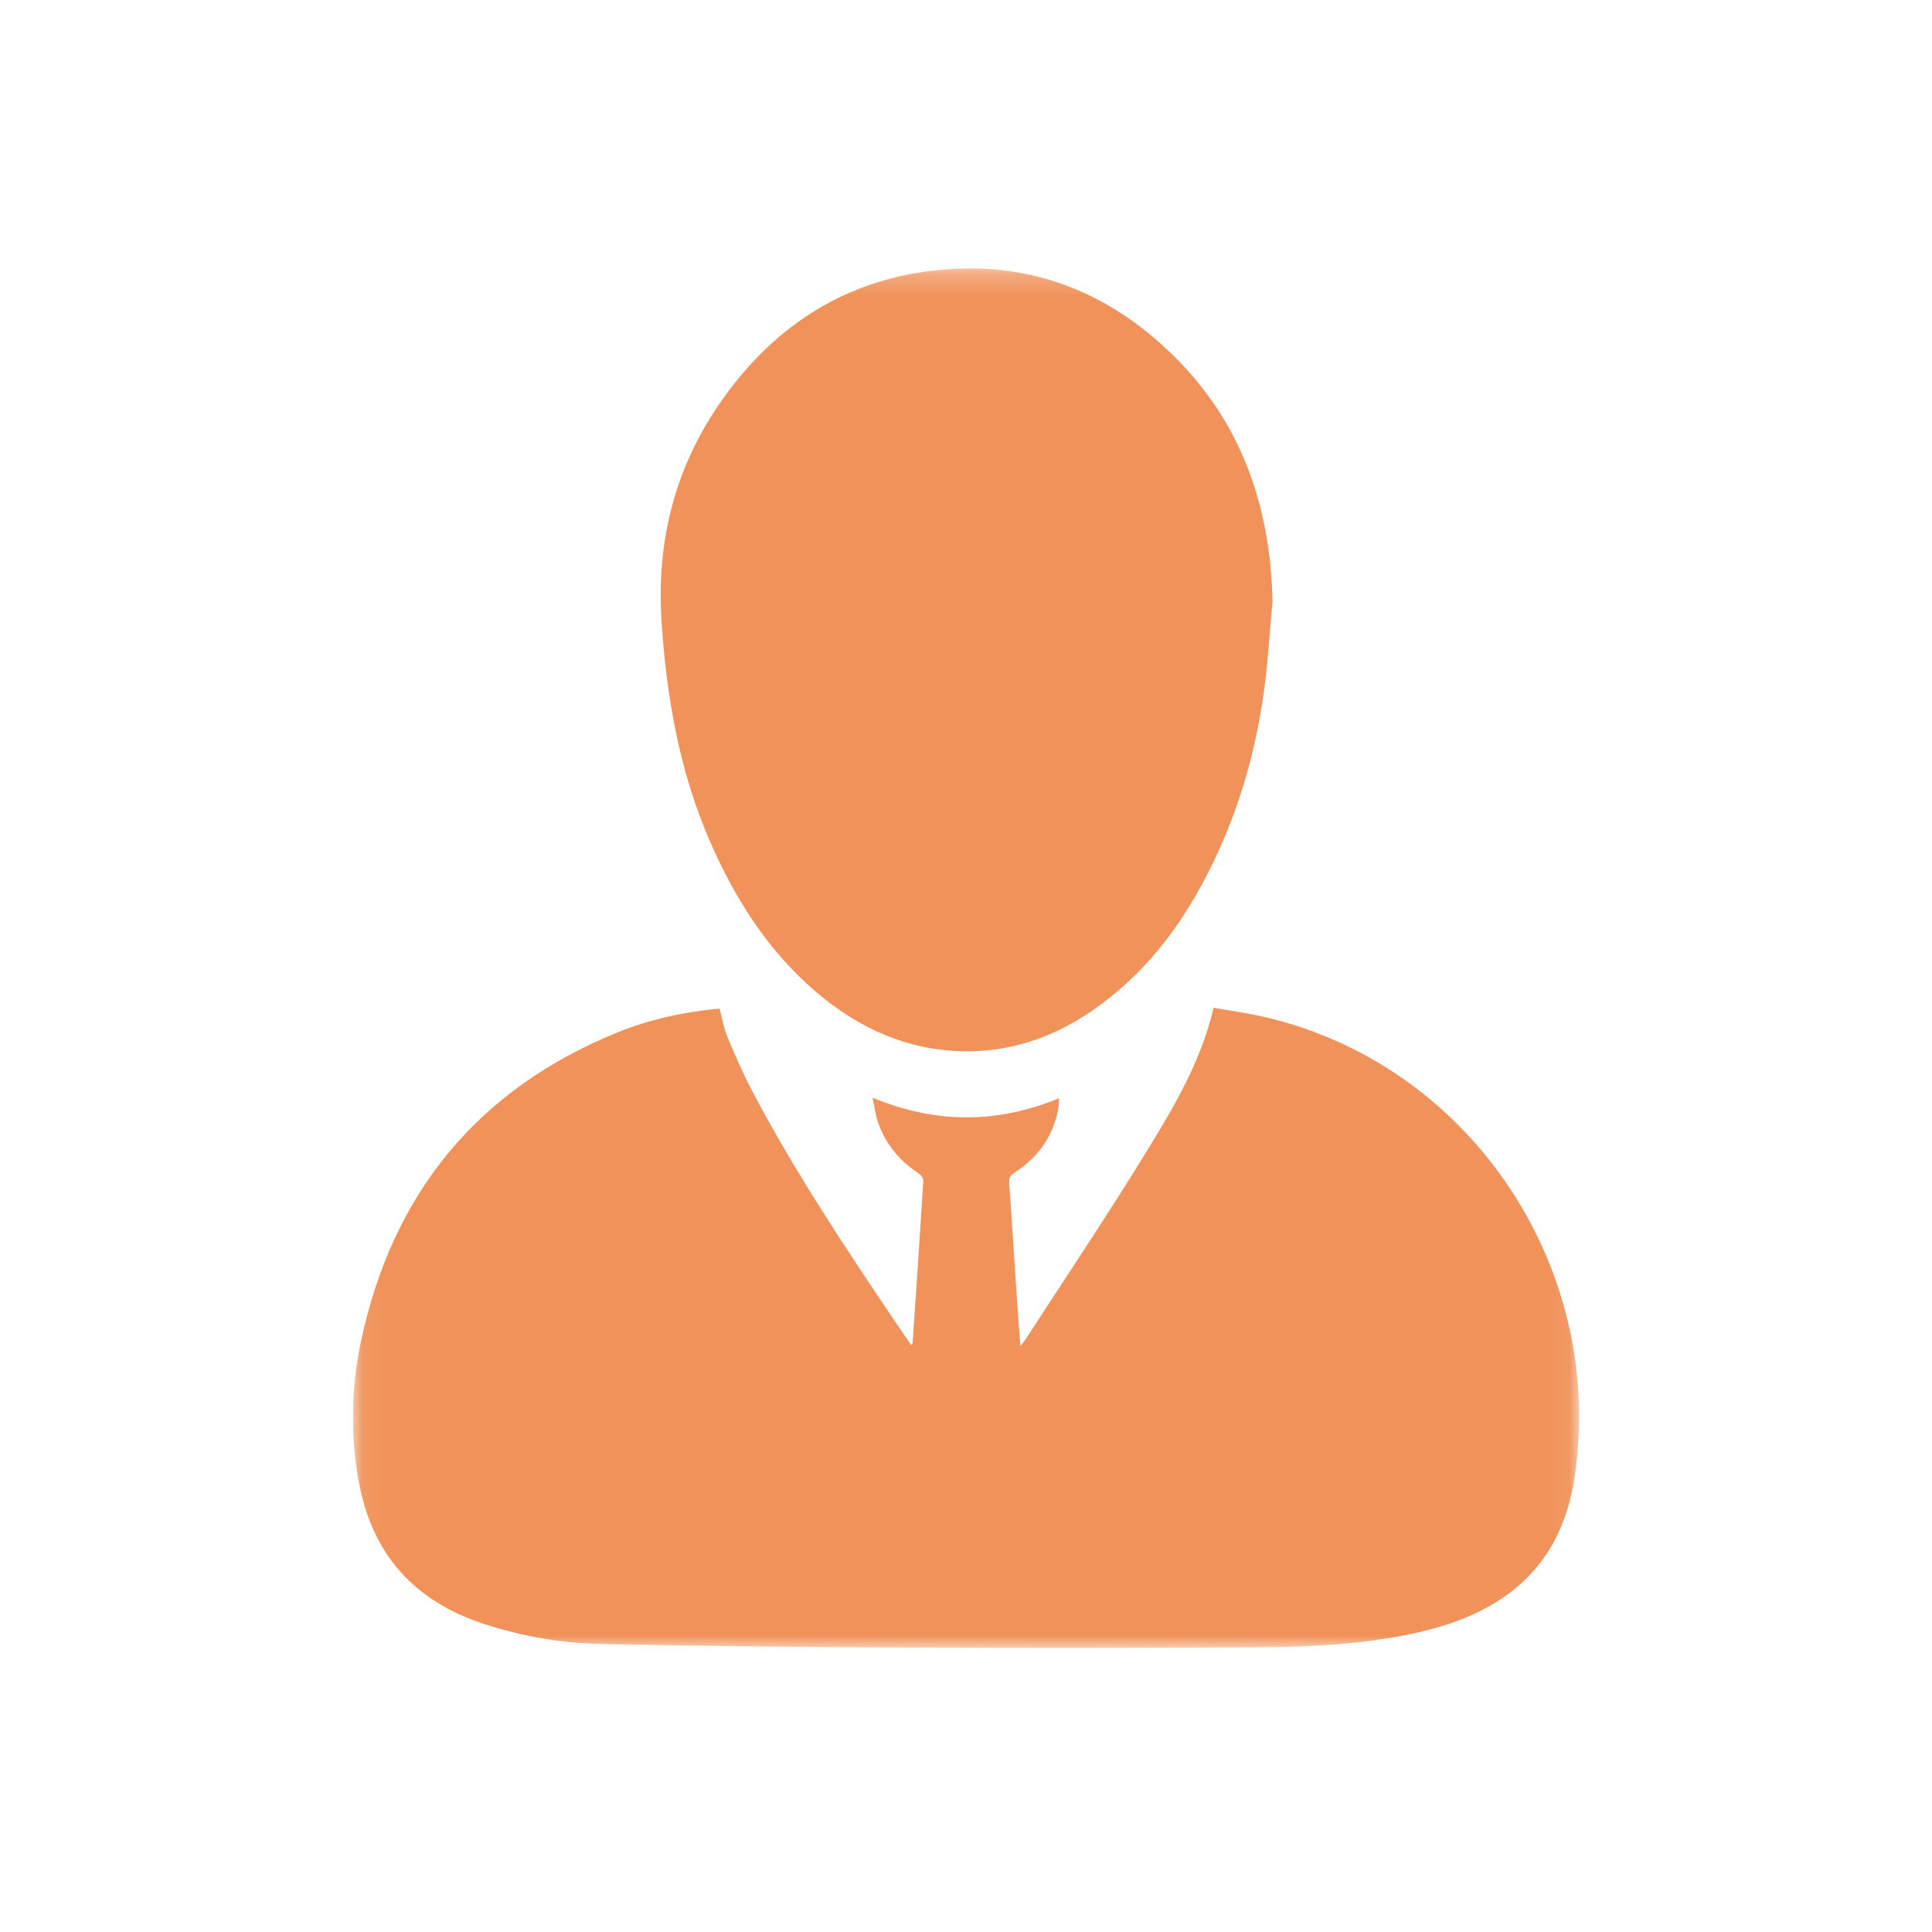 <svg width="88" height="88" viewBox="0 0 88 88" fill="none" xmlns="http://www.w3.org/2000/svg">
<g filter="url(#filter0_d_10_269)">
<rect x="4" y="2" width="80" height="80" rx="40" fill="white" shape-rendering="crispEdges"/>
<g clip-path="url(#clip0_10_269)">
<g clip-path="url(#clip1_10_269)">
<mask id="mask0_10_269" style="mask-type:luminance" maskUnits="userSpaceOnUse" x="16" y="10" width="56" height="64">
<path d="M16.073 10.226H71.927V73.062H16.073V10.226Z" fill="white"/>
</mask>
<g mask="url(#mask0_10_269)">
<path d="M32.774 43.938C31.168 44.091 29.606 44.421 28.117 45.028C21.796 47.604 17.888 52.3 16.442 59.093C15.987 61.232 15.947 63.41 16.358 65.574C16.978 68.845 18.906 70.922 21.975 71.944C23.729 72.527 25.539 72.843 27.37 72.881C32.104 72.98 36.839 73.024 41.574 73.045C46.839 73.07 52.105 73.068 57.37 73.031C59.806 73.014 62.243 72.89 64.635 72.343C65.912 72.05 67.138 71.62 68.254 70.907C70.241 69.638 71.323 67.75 71.695 65.433C73.213 55.983 67.154 46.567 57.645 44.334C56.859 44.149 56.055 44.041 55.277 43.902C54.678 46.469 53.352 48.614 52.04 50.746C50.318 53.544 48.485 56.27 46.698 59.026C46.65 59.1 46.59 59.165 46.479 59.307C46.418 58.501 46.36 57.775 46.312 57.048C46.196 55.327 46.093 53.603 45.967 51.882C45.95 51.645 46.018 51.534 46.206 51.414C47.259 50.739 47.95 49.792 48.198 48.533C48.227 48.383 48.227 48.226 48.245 48.022C45.418 49.185 42.63 49.191 39.745 48.001C39.838 48.433 39.879 48.796 39.995 49.13C40.341 50.12 40.977 50.877 41.843 51.444C41.948 51.512 42.064 51.677 42.057 51.789C41.905 54.249 41.736 56.707 41.569 59.165C41.568 59.185 41.544 59.203 41.5 59.264C41.245 58.89 40.996 58.53 40.752 58.167C38.455 54.761 36.18 51.34 34.26 47.691C33.841 46.893 33.478 46.061 33.13 45.227C32.965 44.833 32.897 44.398 32.774 43.938Z" fill="#F09259"/>
<path d="M57.963 25.402C57.851 20.405 56.127 16.366 52.453 13.297C49.823 11.101 46.765 10.049 43.372 10.249C38.856 10.516 35.321 12.664 32.743 16.43C30.734 19.363 29.907 22.665 30.129 26.223C30.348 29.721 30.945 33.145 32.36 36.375C33.501 38.98 34.999 41.322 37.16 43.172C39.109 44.84 41.326 45.839 43.893 45.884C46.004 45.92 47.931 45.267 49.681 44.079C52.423 42.215 54.248 39.587 55.588 36.572C56.846 33.739 57.527 30.754 57.767 27.658C57.83 26.844 57.908 26.032 57.963 25.402Z" fill="#F09259"/>
</g>
</g>
</g>
</g>
<defs>
<filter id="filter0_d_10_269" x="0" y="0" width="88" height="88" filterUnits="userSpaceOnUse" color-interpolation-filters="sRGB">
<feFlood flood-opacity="0" result="BackgroundImageFix"/>
<feColorMatrix in="SourceAlpha" type="matrix" values="0 0 0 0 0 0 0 0 0 0 0 0 0 0 0 0 0 0 127 0" result="hardAlpha"/>
<feOffset dy="2"/>
<feGaussianBlur stdDeviation="2"/>
<feComposite in2="hardAlpha" operator="out"/>
<feColorMatrix type="matrix" values="0 0 0 0 0 0 0 0 0 0 0 0 0 0 0 0 0 0 0.075 0"/>
<feBlend mode="normal" in2="BackgroundImageFix" result="effect1_dropShadow_10_269"/>
<feBlend mode="normal" in="SourceGraphic" in2="effect1_dropShadow_10_269" result="shape"/>
</filter>
<clipPath id="clip0_10_269">
<rect width="64" height="64" fill="white" transform="translate(12 10)"/>
</clipPath>
<clipPath id="clip1_10_269">
<rect width="55.855" height="64" fill="white" transform="translate(16.073 10)"/>
</clipPath>
</defs>
</svg>
